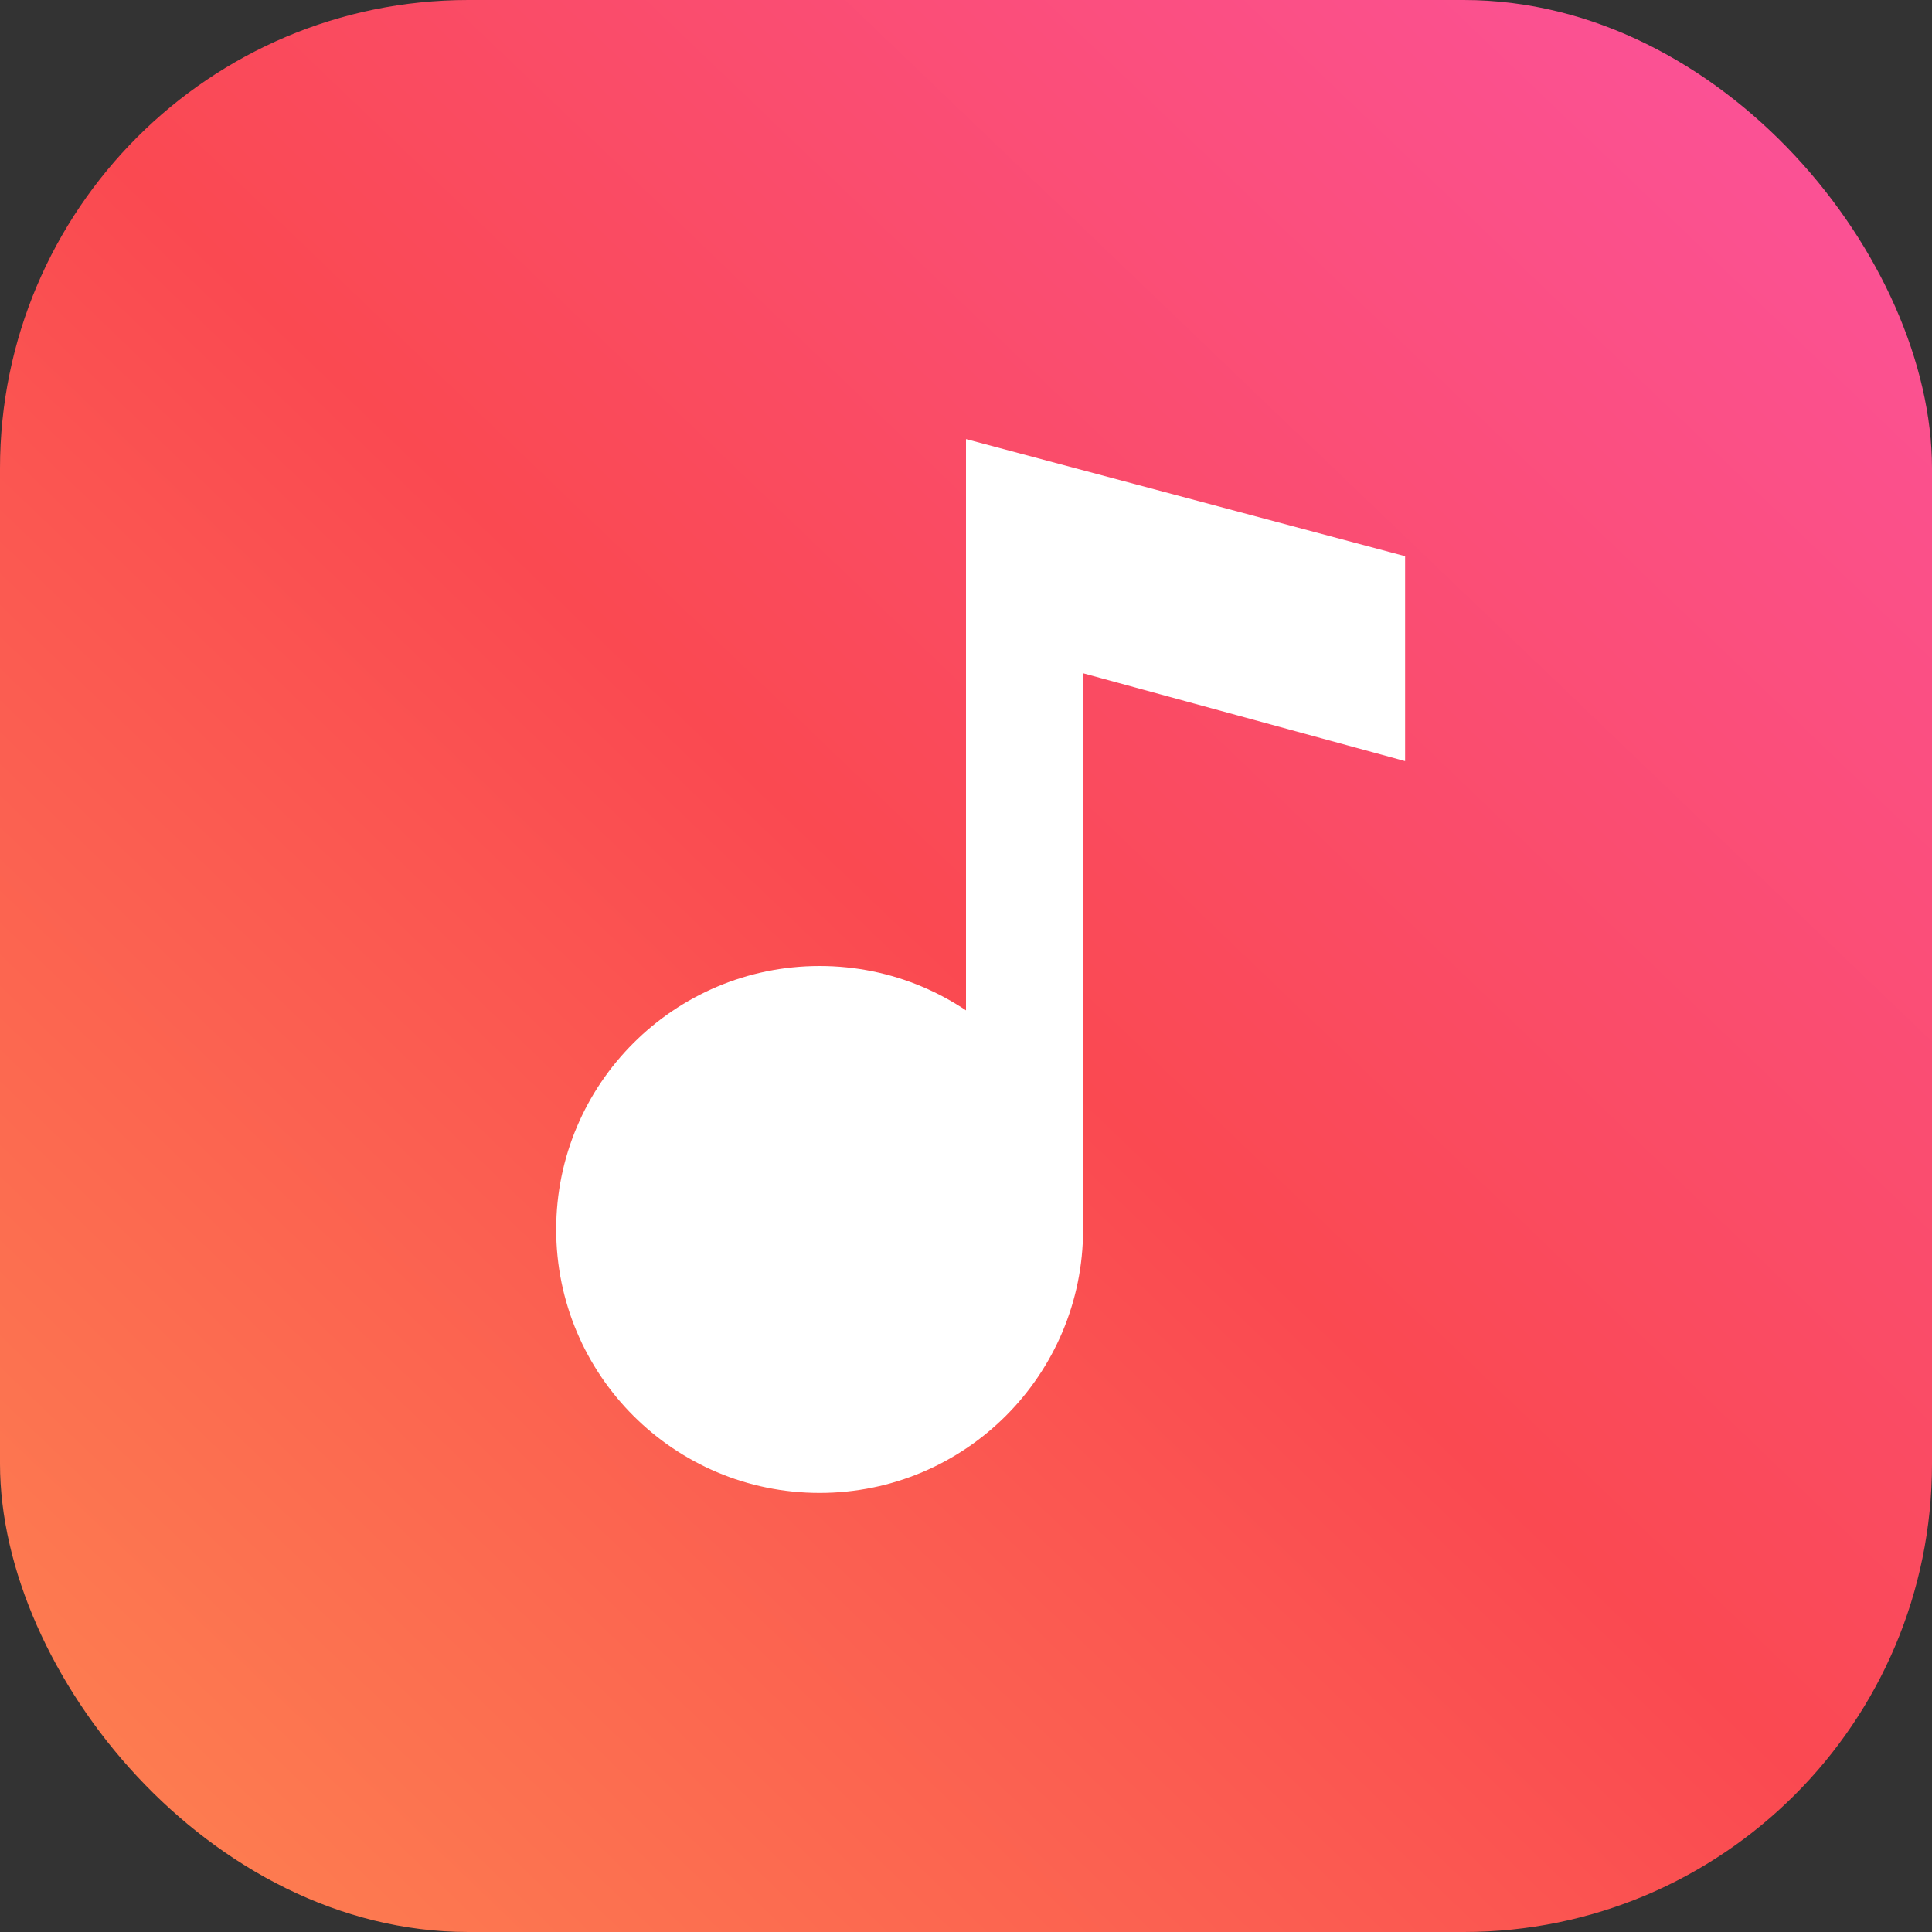 <svg width="66" height="66" viewBox="0 0 66 66" fill="none" xmlns="http://www.w3.org/2000/svg">
<rect x="0" y="0" width="66" height="66" fill="#333333" stroke="none"/>
<rect width="66" height="66" rx="16" fill="url(#paint0_linear_1042_147)"/>
<path d="M28 51C32.971 51 37 46.971 37 42C37 37.029 32.971 33 28 33C23.029 33 19 37.029 19 42C19 46.971 23.029 51 28 51Z" fill="white"/>
<path d="M33 15V42H37V23L48 26V19L33 15Z" fill="white"/>
<defs>
<linearGradient id="paint0_linear_1042_147" x1="59.5" y1="-2.60657e-06" x2="2" y2="60" gradientUnits="userSpaceOnUse">
<stop stop-color="#FB5299"/>
<stop offset="0.51" stop-color="#FA4951"/>
<stop offset="1" stop-color="#FD7D50"/>
</linearGradient>
</defs>
</svg>
